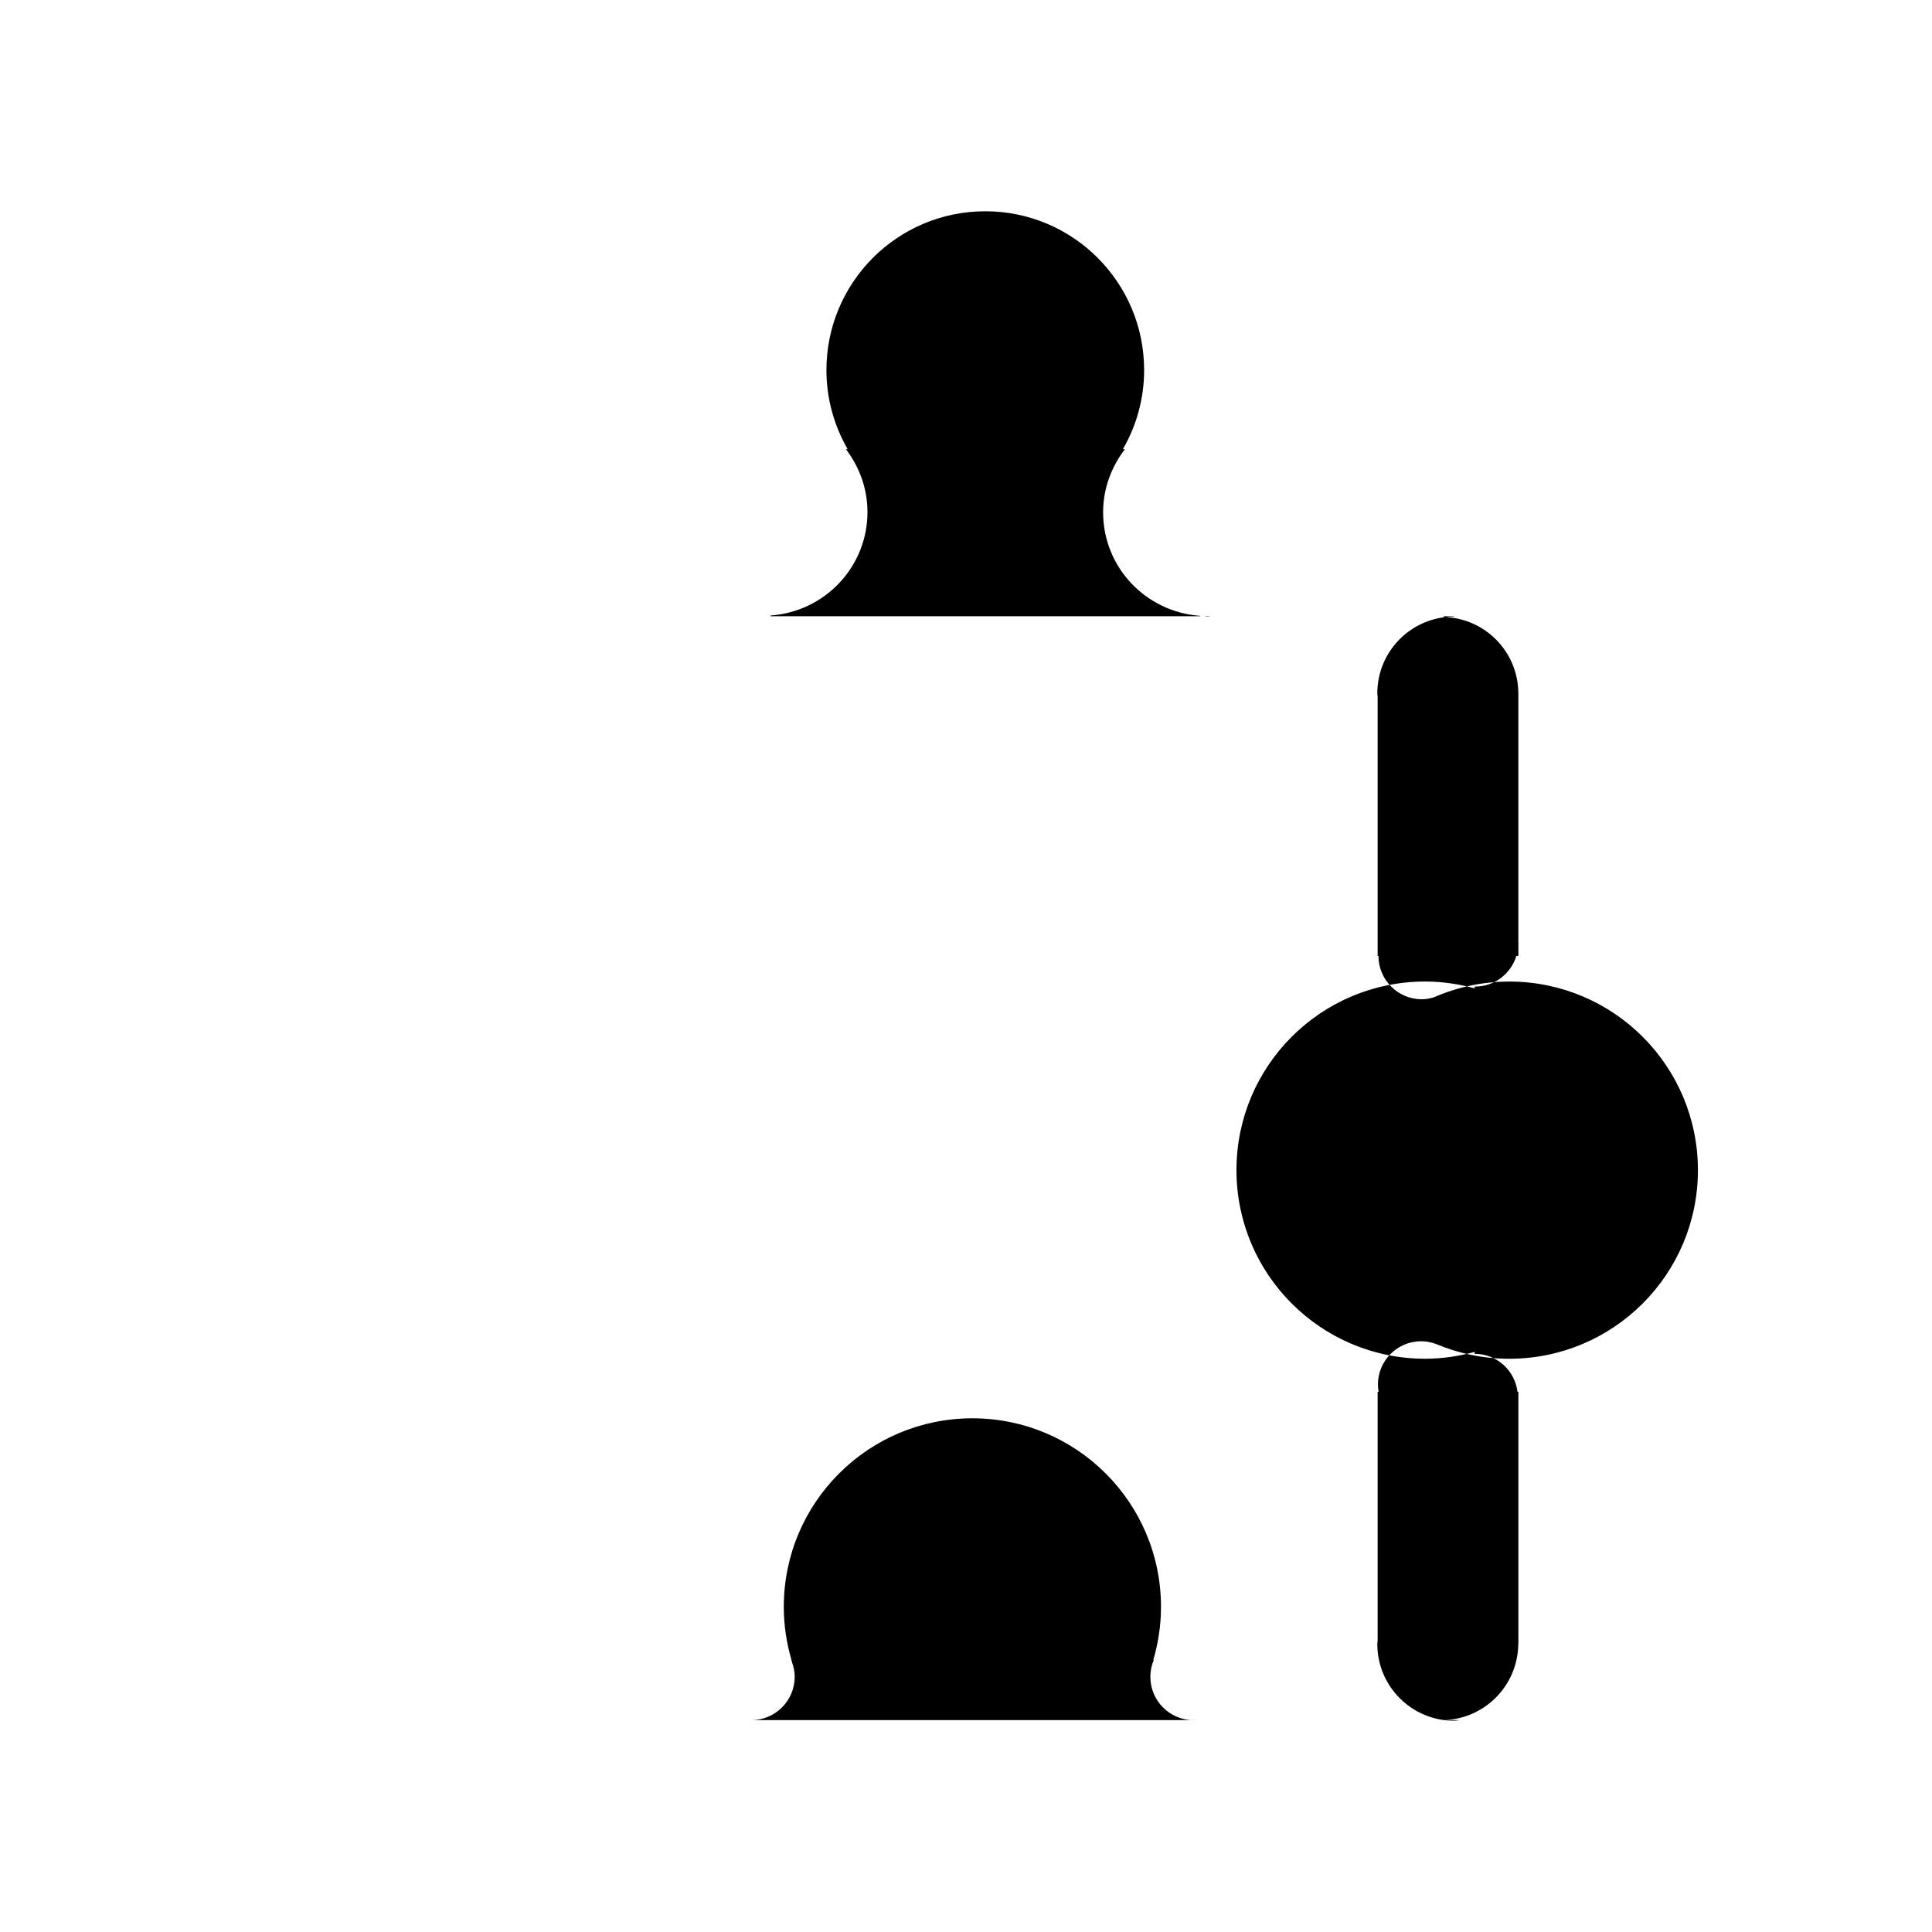 <?xml version="1.0" encoding="utf-8"?>
<!-- Generator: Adobe Illustrator 17.0.0, SVG Export Plug-In . SVG Version: 6.00 Build 0)  -->
<!DOCTYPE svg PUBLIC "-//W3C//DTD SVG 1.1//EN" "http://www.w3.org/Graphics/SVG/1.1/DTD/svg11.dtd">
<svg version="1.1" id="Layer_1" xmlns="http://www.w3.org/2000/svg" xmlns:xlink="http://www.w3.org/1999/xlink" x="0px" y="0px"
	 width="100px" height="100px" viewBox="0 0 100 100" enable-background="new 0 0 100 100" xml:space="preserve">
<g>
	<path d="M78.589,48.774V35.887h-0.001c-0.005-2.155-1.728-3.897-3.87-3.953v-0.038H62.666c-0.059,0.002-0.115,0.018-0.175,0.018
		s-0.116-0.016-0.175-0.018h-0.203v-0.021c-2.8-0.198-5.016-2.508-5.016-5.356c0-1.236,0.432-2.361,1.131-3.271h-0.106
		c0.695-1.206,1.098-2.601,1.098-4.092c0-4.541-3.681-8.221-8.223-8.221c-4.541,0-8.221,3.68-8.221,8.221
		c0,1.491,0.403,2.886,1.098,4.092h-0.091c0.691,0.907,1.117,2.027,1.117,3.256c0,2.847-2.216,5.157-5.017,5.354v0.038h35.361v0.02
		c-2.185,0.01-3.955,1.783-3.955,3.971c0,0.058,0.015,0.112,0.017,0.17v13.421h0.043c0,1.237,1.004,2.244,2.243,2.244
		c0.226,0,0.44-0.045,0.645-0.109c1.191-0.517,2.503-0.808,3.883-0.808c5.393,0,9.764,4.371,9.764,9.762
		c0,5.392-4.371,9.762-9.764,9.762c-1.343,0-2.623-0.272-3.788-0.763v0c-0.241-0.088-0.497-0.144-0.769-0.144
		c-1.239,0-2.242,1.002-2.242,2.244c0,0.127,0.017,0.25,0.038,0.372h-0.053v12.884c-0.003,0.058-0.017,0.112-0.017,0.17
		c0,2.191,1.779,3.973,3.973,3.973c0.109,0,0.212-0.023,0.319-0.032H38.89c1.24,0,2.244-1.007,2.244-2.246
		c0-0.248-0.05-0.481-0.124-0.704c-0.001-0.004-0.003-0.009-0.004-0.014c-0.017-0.051-0.027-0.106-0.048-0.155h0.008
		c-0.254-0.871-0.397-1.789-0.397-2.741c0-5.393,4.37-9.762,9.762-9.762c5.391,0,9.762,4.369,9.762,9.762
		c0,0.953-0.143,1.871-0.397,2.741h0.025c-0.115,0.27-0.179,0.567-0.179,0.879c0,1.239,1.005,2.244,2.245,2.244
		c0.013,0,0.025-0.004,0.038-0.004h12.792c2.178,0,3.944-1.758,3.969-3.933h0.005V72.038h-0.046
		c-0.139-1.108-1.072-1.964-2.216-1.964v-0.099c-0.819,0.223-1.677,0.353-2.567,0.353c-5.392,0-9.763-4.37-9.763-9.762
		c0-5.391,4.371-9.762,9.763-9.762c0.89,0,1.748,0.129,2.567,0.353v-0.094c0.008,0,0.016,0.002,0.025,0.002
		c1.01,0,1.853-0.67,2.134-1.588h0.103v-0.605c0-0.017,0.005-0.032,0.005-0.049C78.594,48.806,78.59,48.791,78.589,48.774z"/>
</g>
</svg>
